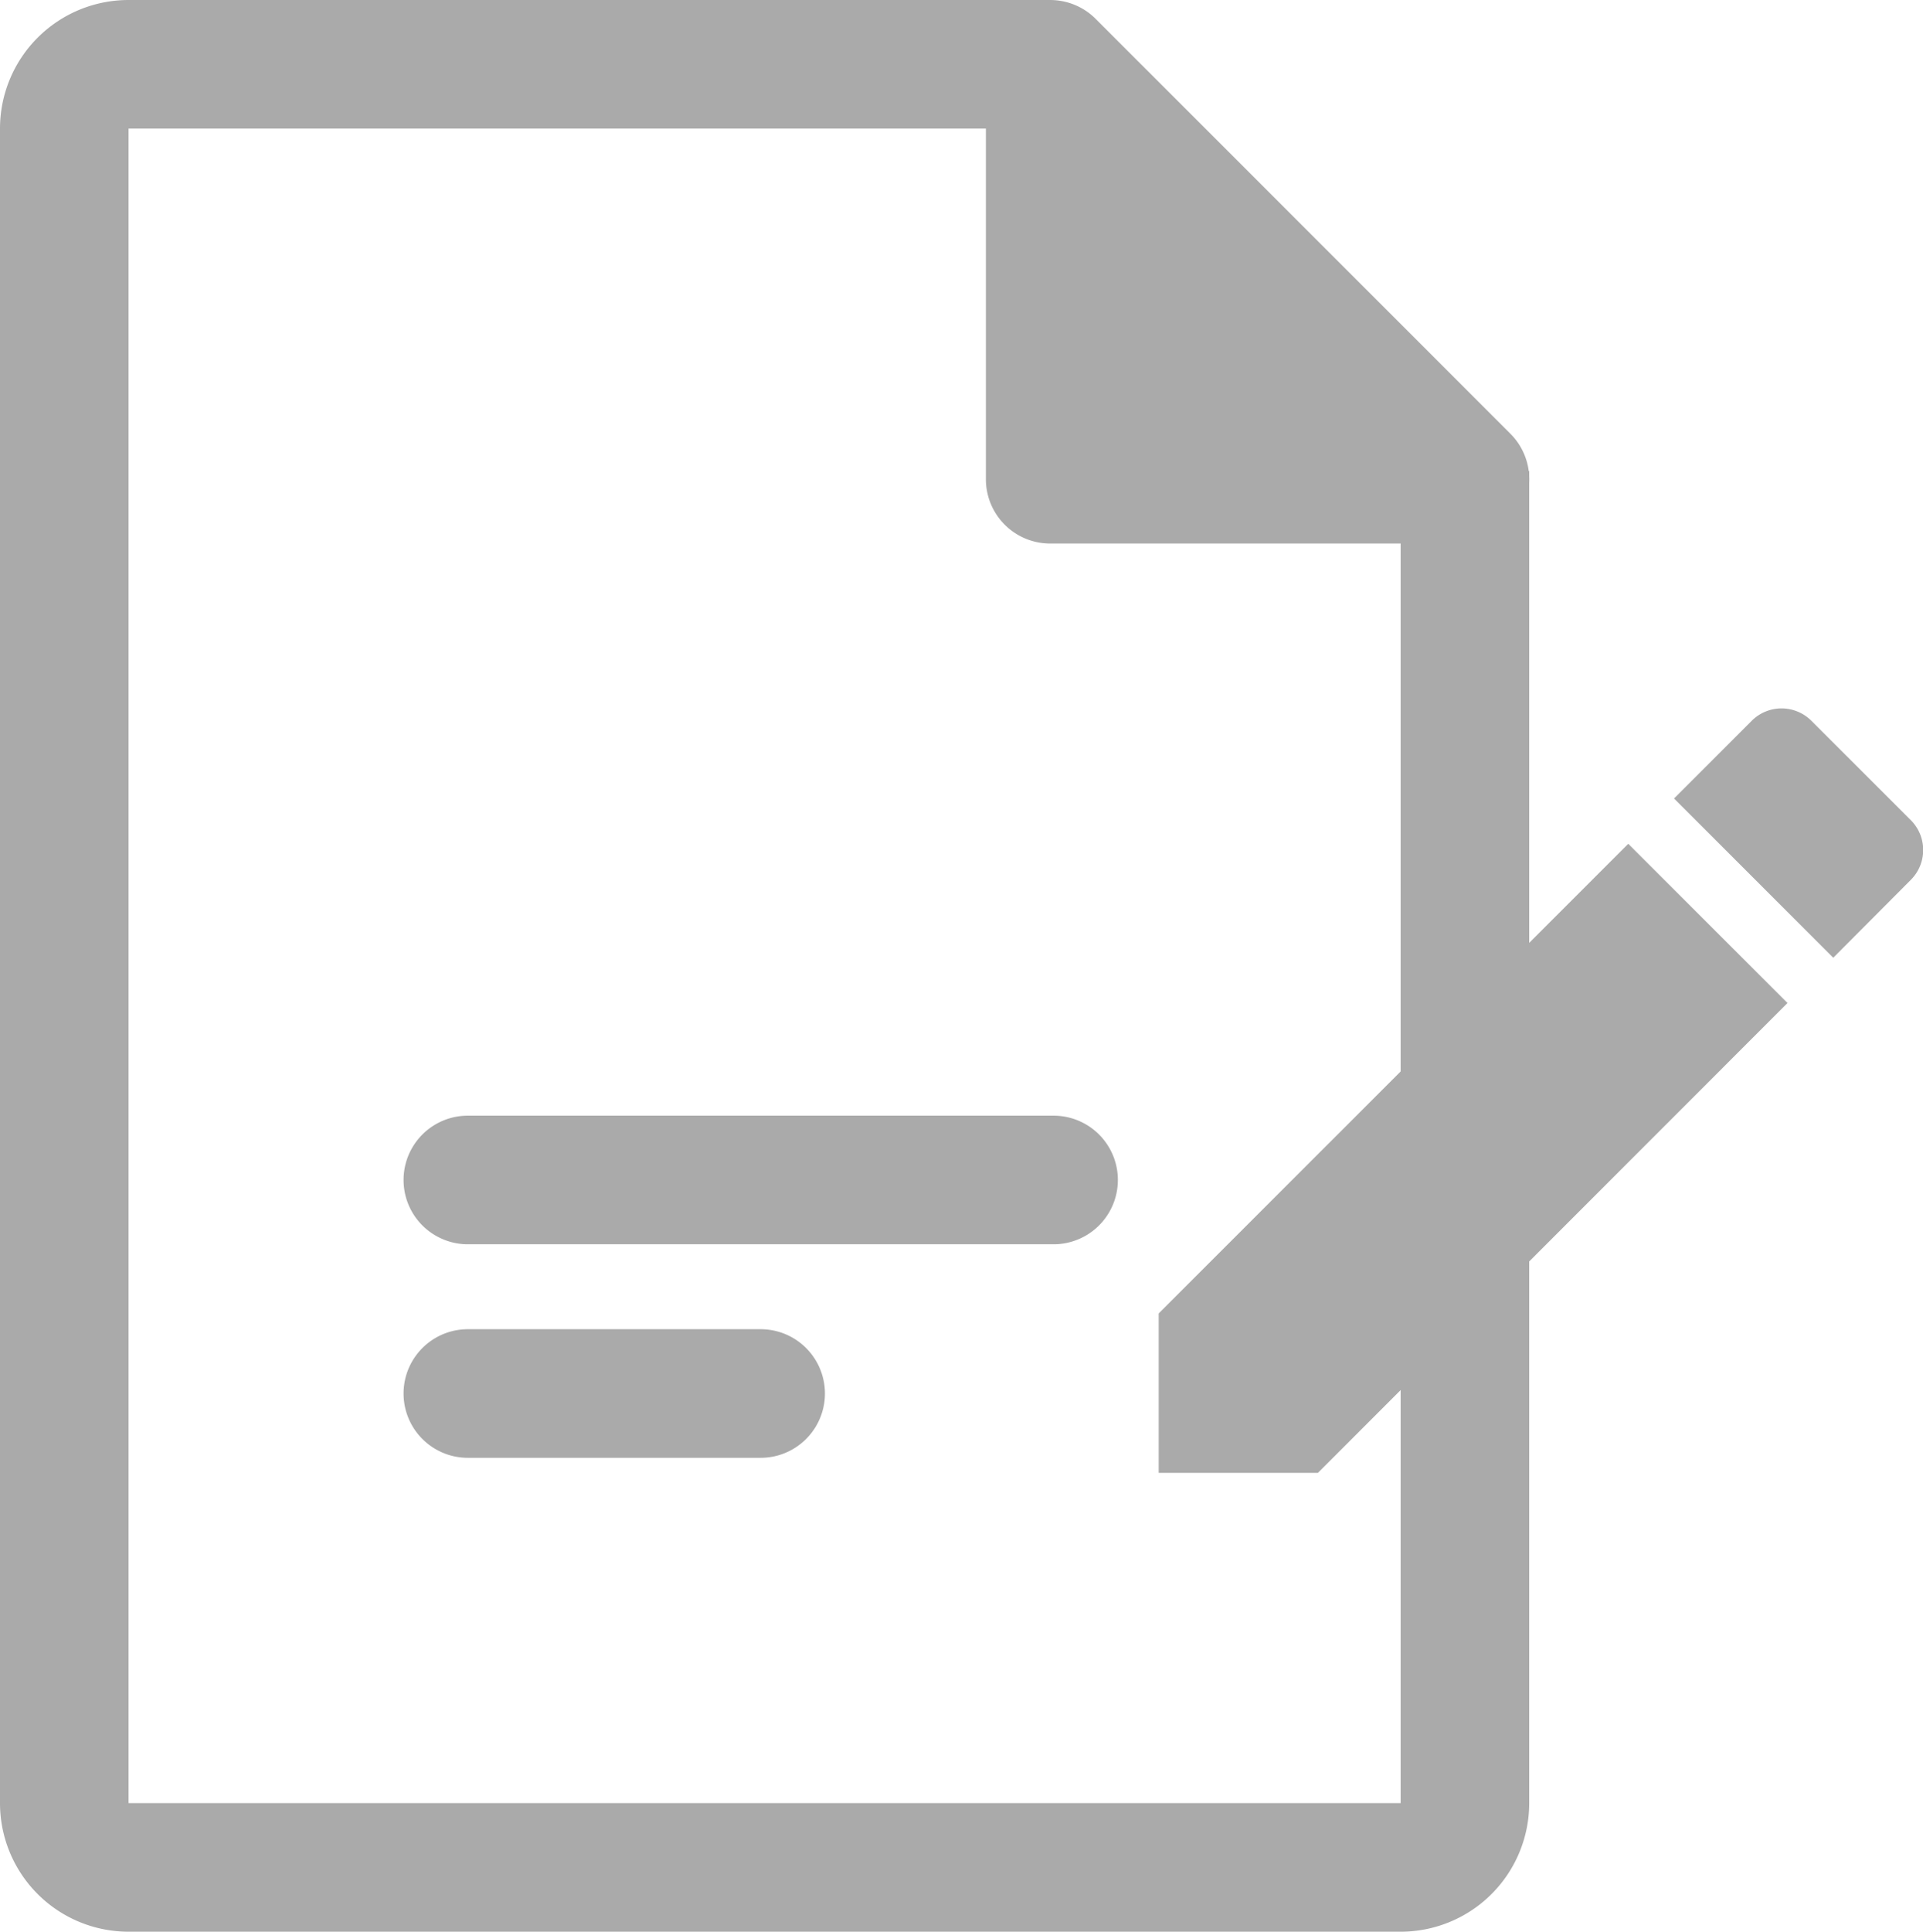 <svg xmlns="http://www.w3.org/2000/svg" width="29.915" height="30.042" viewBox="0 0 29.915 30.042">
  <g id="_Tab_Bar_icon3" data-name=" Tab Bar_icon3" transform="translate(2250 290.247)">
    <g id="Group_461" data-name="Group 461" transform="translate(-3477.322 -489.12)">
      <g id="Group_459" data-name="Group 459">
        <path id="Path_599" data-name="Path 599" d="M1249.111,228.915h-19.789a2,2,0,0,1-2-2V200.873a2,2,0,0,1,2-2h14.337v2h-14.337v26.042h19.789V206.2h2v20.717A2,2,0,0,1,1249.111,228.915Z" fill="#aaa"/>
      </g>
      <g id="Group_460" data-name="Group 460">
        <path id="Path_600" data-name="Path 600" d="M1250.112,206.325h-6.452v-6.452Z" fill="#aaa"/>
        <path id="Path_601" data-name="Path 601" d="M1250.111,207.326h-6.452a1,1,0,0,1-1-1v-6.453a1,1,0,0,1,1.707-.707l6.452,6.452a1,1,0,0,1-.707,1.708Zm-5.452-2h3.038l-3.038-3.039Z" fill="#aaa"/>
      </g>
    </g>
    <g id="top_bar_icon6" data-name="top bar icon6" transform="translate(-3477.322 -489.12)">
      <g id="Path_158" data-name="Path 158">
        <path id="Path_602" data-name="Path 602" d="M1245.347,219.3v2.479h2.477l7.305-7.307-2.477-2.476Zm11.7-6.743a.656.656,0,0,0,0-.929v0l-1.546-1.545a.656.656,0,0,0-.929,0h0l-1.208,1.208,2.477,2.477Z" fill="#aaa"/>
      </g>
    </g>
    <g id="Group_464" data-name="Group 464" transform="translate(-3477.322 -489.12)">
      <g id="Group_462" data-name="Group 462">
        <path id="Path_603" data-name="Path 603" d="M1243.71,218.224H1234.6a1,1,0,0,1,0-2h9.112a1,1,0,0,1,0,2Z" fill="#aaa"/>
      </g>
      <g id="Group_463" data-name="Group 463">
        <path id="Path_604" data-name="Path 604" d="M1239.153,221.545H1234.6a1,1,0,0,1,0-2h4.555a1,1,0,0,1,0,2Z" fill="#aaa"/>
      </g>
    </g>
  </g>
</svg>
